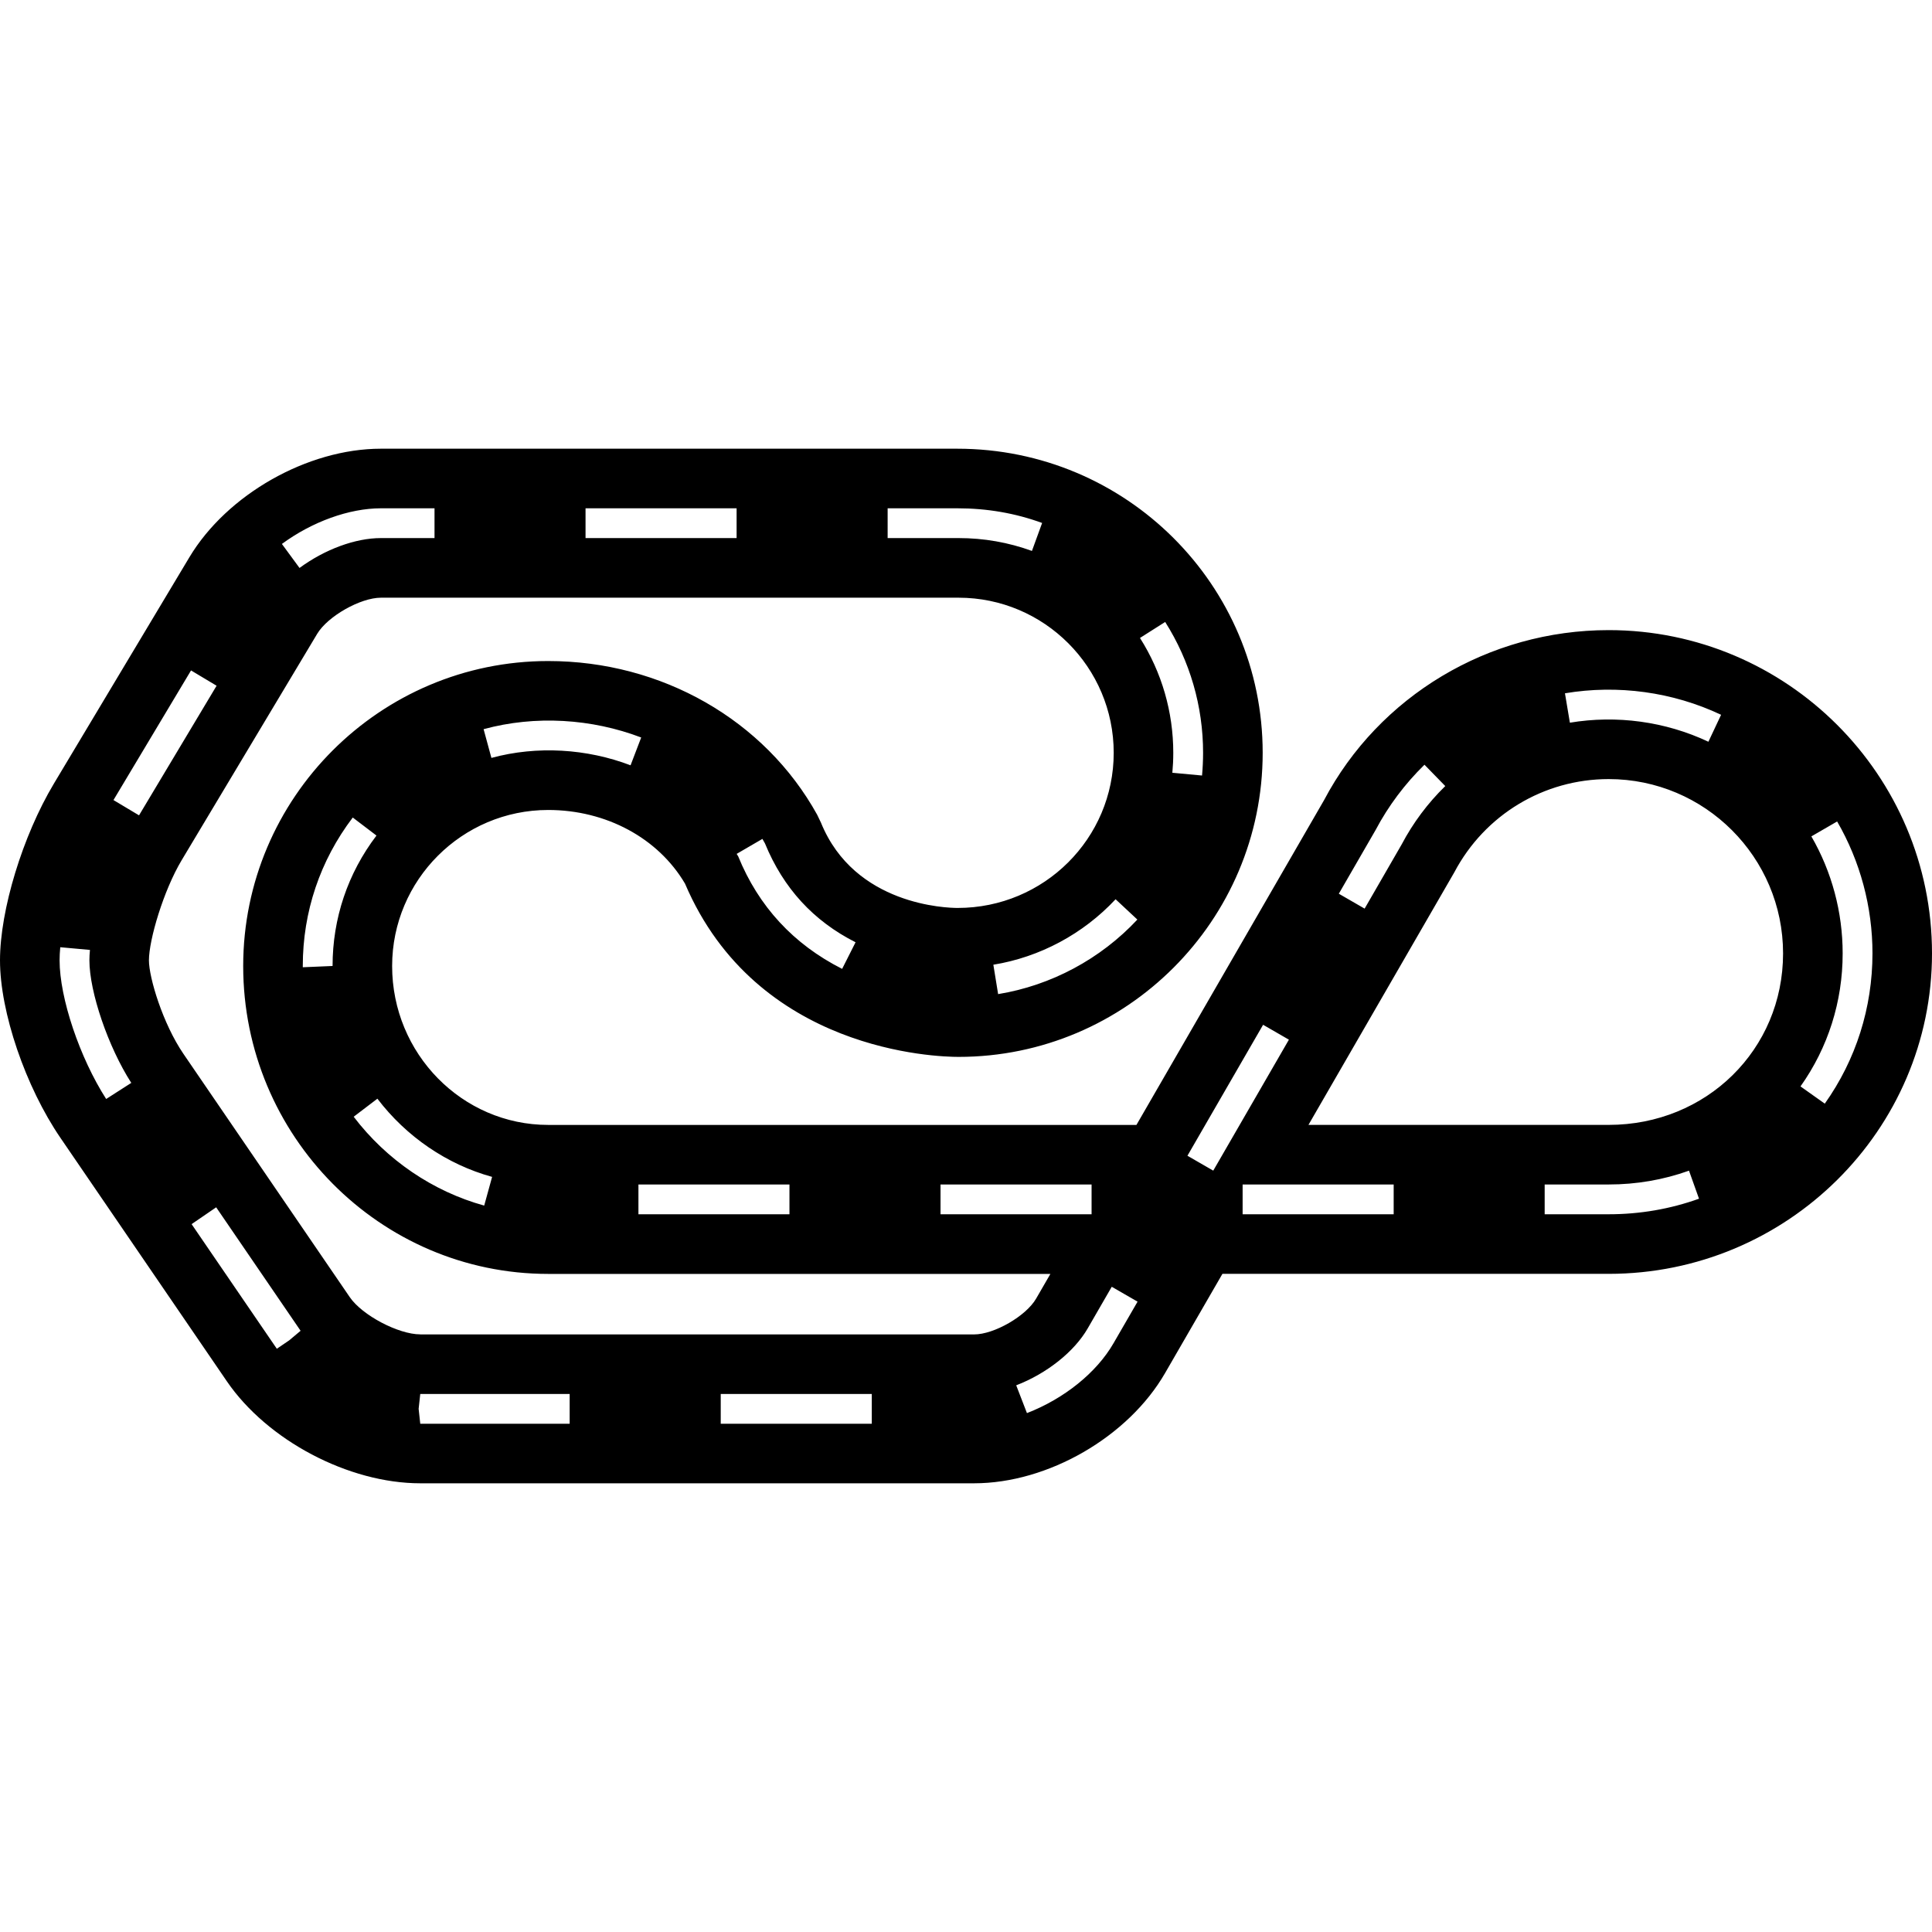 <?xml version="1.0" encoding="iso-8859-1"?>
<!-- Generator: Adobe Illustrator 16.0.0, SVG Export Plug-In . SVG Version: 6.00 Build 0)  -->
<!DOCTYPE svg PUBLIC "-//W3C//DTD SVG 1.1//EN" "http://www.w3.org/Graphics/SVG/1.1/DTD/svg11.dtd">
<svg version="1.1" id="Capa_1" xmlns="http://www.w3.org/2000/svg" xmlns:xlink="http://www.w3.org/1999/xlink" x="0px" y="0px"
	 width="581.906px" height="581.906px" viewBox="0 0 581.906 581.906" style="enable-background:new 0 0 581.906 581.906;"
	 xml:space="preserve">
<g>
	<g>
		<path d="M484.531,189.787c-36.203,0-69.213,19.909-85.736,51.217l-56.506,97.815H165.116c-25.924,0-47.009-21.468-47.009-47.86
			c0-25.915,21.085-47,47.009-47c17.452,0,33.125,8.472,41.205,22.185c21.611,50.681,75.878,52.183,82.391,52.183
			c0.009,0,0.009,0,0.009,0c50.5,0,91.59-41.09,91.59-91.59s-41.08-91.59-91.991-91.59H114.731c-22.089,0-46.359,13.77-57.7,32.713
			l-40.812,68.181C6.818,251.752,0,274.128,0,289.246c0,15.577,7.679,38.098,18.246,53.531l50.06,73.229
			c12.173,17.824,36.682,30.753,58.274,30.753h166.817c22.242,0,46.436-13.98,57.527-33.22l17.262-29.864h116.346
			c53.693,0,97.375-43.299,97.375-96.514C581.916,233.468,538.225,189.787,484.531,189.787z M283.28,356.758h45.498v8.97H283.28
			V356.758L283.28,356.758z M192.292,356.758h45.489v8.97h-45.489V356.758z M148.219,354.472l-2.381,8.645
			c-15.462-4.265-29.424-13.77-39.312-26.765l7.143-5.432C122.372,342.356,134.64,350.733,148.219,354.472z M100.167,290.948
			l-8.97,0.383v-0.383c0-16.294,5.202-31.757,15.051-44.714l7.144,5.431C104.738,263.045,100.167,276.624,100.167,290.948z
			 M189.921,230.504c-13.12-5.001-28.142-5.967-41.912-2.228l-2.353-8.654c15.587-4.246,32.56-3.175,47.468,2.505L189.921,230.504z
			 M253.646,291.818c-14.63-7.392-25.168-18.8-31.308-33.899l-0.459-0.736l7.755-4.513l0.765,1.348
			c5.556,13.55,14.65,23.399,27.292,29.787L253.646,291.818z M350.943,187.329c7.469,11.781,11.418,25.408,11.418,39.407
			c0,2.314-0.115,4.59-0.314,6.847l-8.941-0.832c0.182-1.979,0.277-3.978,0.277-6.005c0-12.297-3.463-24.26-10.031-34.597
			L350.943,187.329z M342.566,276.968c-11.092,11.886-25.99,19.851-41.939,22.453l-1.436-8.854c14-2.276,27.072-9.276,36.816-19.718
			L342.566,276.968z M267.349,153.096h20.971c9.046,0,17.509,1.482,25.56,4.417l-3.068,8.425c-7.066-2.572-14.498-3.873-22.09-3.873
			h-21.372V153.096z M176.361,153.096h45.499v8.969h-45.499V153.096z M114.731,153.096h16.142v8.969h-16.142
			c-7.679,0-16.849,3.366-24.518,8.999l-5.307-7.229C94.047,157.112,105.197,153.096,114.731,153.096z M31.977,331.006
			c-7.994-12.46-14.028-30.418-14.028-41.76c0-1.233,0.067-2.553,0.201-3.949l8.941,0.813c-0.105,1.109-0.163,2.151-0.163,3.136
			c0,9.524,5.651,26.087,12.613,36.911L31.977,331.006z M34.177,240.975l23.361-39.043l7.698,4.609l-23.361,39.034L34.177,240.975z
			 M87.086,403.719l-3.71,2.516L57.71,368.701l7.401-5.068l25.427,37.188L87.086,403.719z M171.58,428.82h-45.001l-0.488-4.484
			l0.488-4.485h45.001V428.82z M262.577,428.82h-45.498v-8.97h45.498V428.82z M126.579,401.902c-6.598,0-17.509-5.757-21.229-11.207
			l-50.079-73.249c-6.254-9.142-10.414-23.026-10.414-28.19c0-6.206,4.399-21.047,9.859-30.17l40.813-68.171
			c3.165-5.297,13.034-10.892,19.201-10.892h173.99c25.762,0,46.723,20.961,46.723,46.722c0,25.762-20.961,46.723-47.009,46.723
			c-3.146,0-31.011-0.717-41.157-25.666l-1.157-2.419c-15.807-28.544-46.837-46.283-81.004-46.283
			c-50.652,0-91.867,41.214-91.867,91.867c0,51.131,41.214,92.728,91.867,92.728h151.259l-4.303,7.439
			c-3.021,5.24-12.623,10.786-18.676,10.786H126.579V401.902z M335.387,404.57c-5.098,8.845-14.852,16.705-26.078,21.047
			l-3.232-8.367c9.238-3.566,17.5-10.137,21.545-17.165l7.229-12.517l7.775,4.484L335.387,404.57z M518.383,215.29l-3.824,8.119
			c-12.947-6.111-27.645-8.09-41.721-5.738l-1.482-8.855C487.258,206.148,503.801,208.396,518.383,215.29z M414.334,249.973
			c3.797-7.182,8.77-13.837,14.707-19.642l6.264,6.426c-5.27,5.145-9.688,11.054-13.121,17.557l-11.168,19.354l-7.773-4.485
			L414.334,249.973z M365.422,352.588l-7.775-4.484l22.789-39.445l7.773,4.484L365.422,352.588z M419.766,365.728h-45.498v-8.97
			h45.498V365.728z M484.531,365.728h-19.287v-8.97h19.287c8.33,0,16.467-1.396,24.184-4.16l3.014,8.444
			C503.045,364.159,493.895,365.728,484.531,365.728z M484.531,338.809h-90.422h-0.01l43.949-76.108
			c9.143-17.298,26.957-28.047,46.482-28.047c28.957,0,52.518,23.553,52.518,52.508
			C537.049,316.117,513.984,338.809,484.531,338.809z M549.615,332.411l-7.316-5.192c8.311-11.704,12.699-25.561,12.699-40.066
			c0-12.393-3.26-24.576-9.428-35.238l7.764-4.494c6.961,12.02,10.643,25.761,10.643,39.732
			C563.967,303.532,559.004,319.187,549.615,332.411z"/>
	</g>
</g>
<g>
</g>
<g>
</g>
<g>
</g>
<g>
</g>
<g>
</g>
<g>
</g>
<g>
</g>
<g>
</g>
<g>
</g>
<g>
</g>
<g>
</g>
<g>
</g>
<g>
</g>
<g>
</g>
<g>
</g>
</svg>
